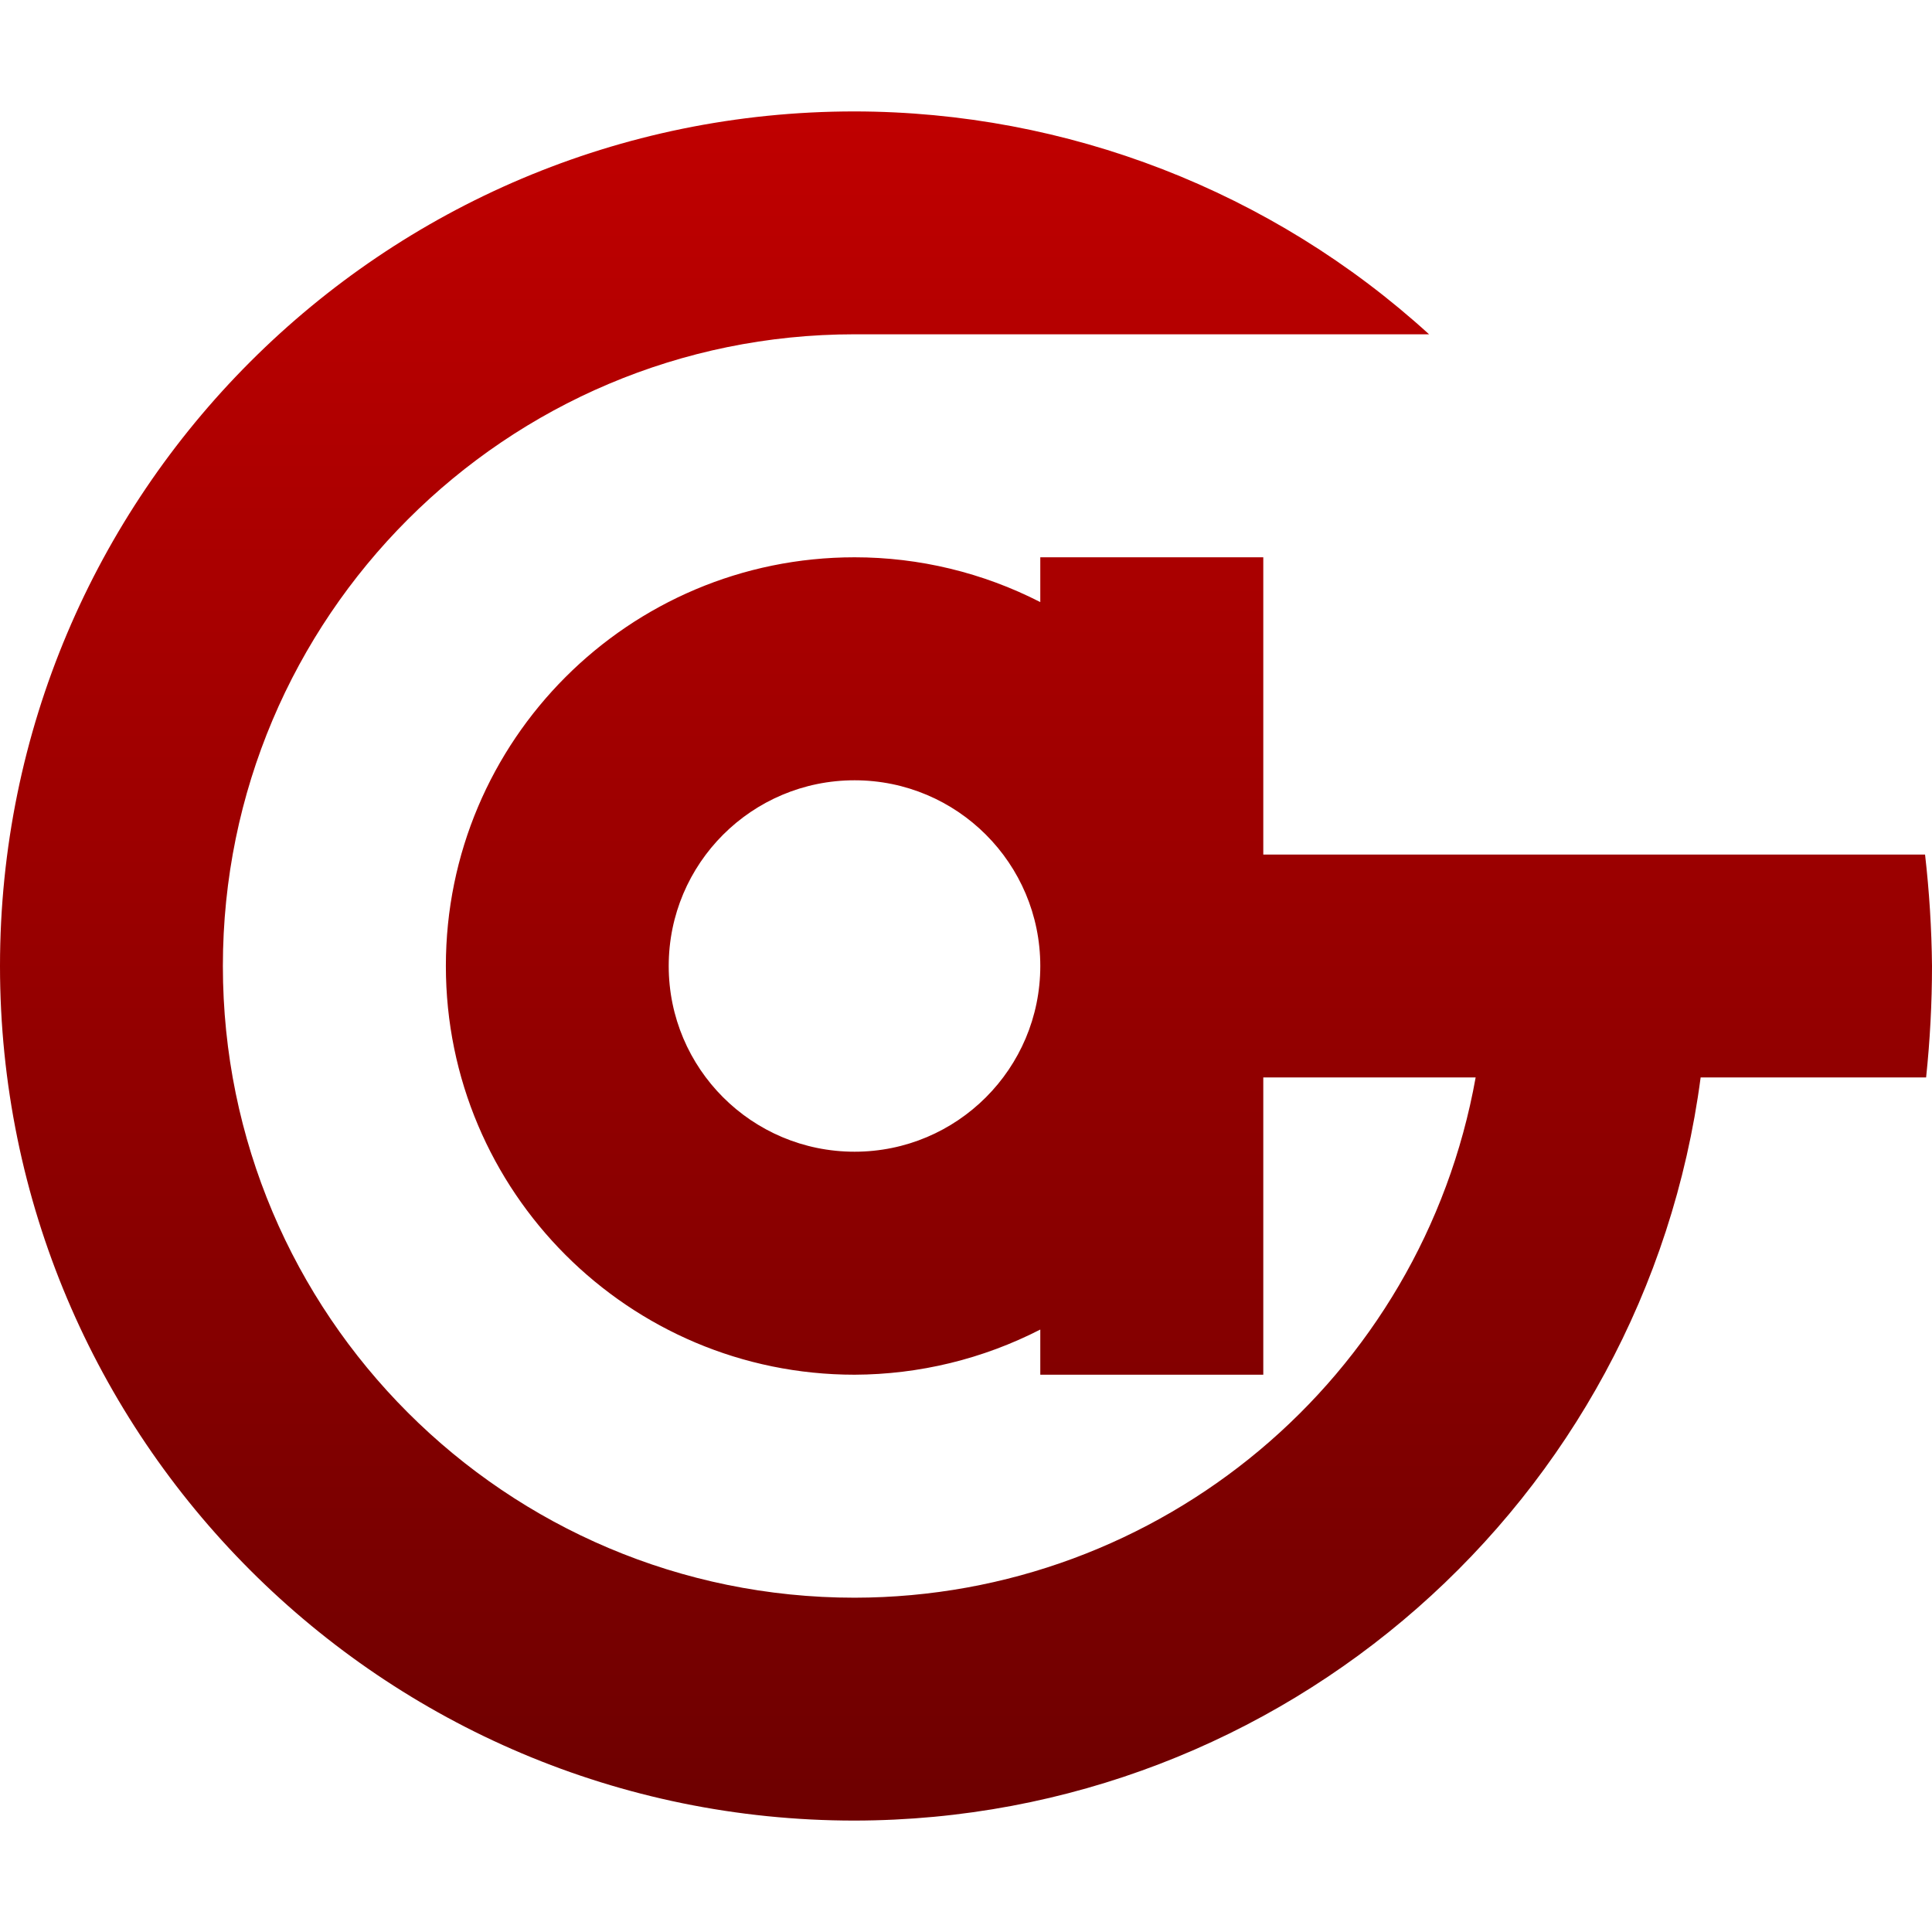 <svg xmlns="http://www.w3.org/2000/svg" xmlns:xlink="http://www.w3.org/1999/xlink" width="64" height="64" viewBox="0 0 64 64" version="1.1"><defs><linearGradient id="linear0" gradientUnits="userSpaceOnUse" x1="0" y1="0" x2="0" y2="1" gradientTransform="matrix(64,0,0,56.617,0,3.691)"><stop offset="0" style="stop-color:#bf0000;stop-opacity:1;"/><stop offset="1" style="stop-color:#6e0000;stop-opacity:1;"/></linearGradient></defs><g id="surface1"><path style=" stroke:none;fill-rule:evenodd;fill:url(#linear0);" d="M 41.848 28.309 L 63.77 28.309 C 63.91 29.531 63.988 30.77 64 32 C 64 33.23 63.934 34.465 63.805 35.691 L 56.336 35.691 C 54.484 49.766 42.5 60.289 28.309 60.309 C 12.672 60.309 0 47.633 0 32 C 0 16.367 12.672 3.691 28.309 3.691 C 35.352 3.699 42.137 6.332 47.34 11.074 L 28.309 11.074 C 16.754 11.074 7.383 20.445 7.383 32 C 7.383 43.555 16.754 52.926 28.309 52.926 C 38.434 52.914 47.098 45.656 48.883 35.691 L 41.848 35.691 L 41.848 45.539 L 34.461 45.539 L 34.461 44.043 C 32.555 45.02 30.449 45.531 28.309 45.539 C 20.832 45.539 14.77 39.477 14.77 32 C 14.77 24.523 20.832 18.461 28.309 18.461 C 30.449 18.461 32.555 18.969 34.461 19.945 L 34.461 18.461 L 41.848 18.461 Z M 28.309 25.848 C 31.707 25.848 34.461 28.602 34.461 32 C 34.461 35.398 31.707 38.152 28.309 38.152 C 24.906 38.152 22.152 35.398 22.152 32 C 22.152 28.602 24.906 25.848 28.309 25.848 Z M 28.309 25.848 "/></g></svg>
